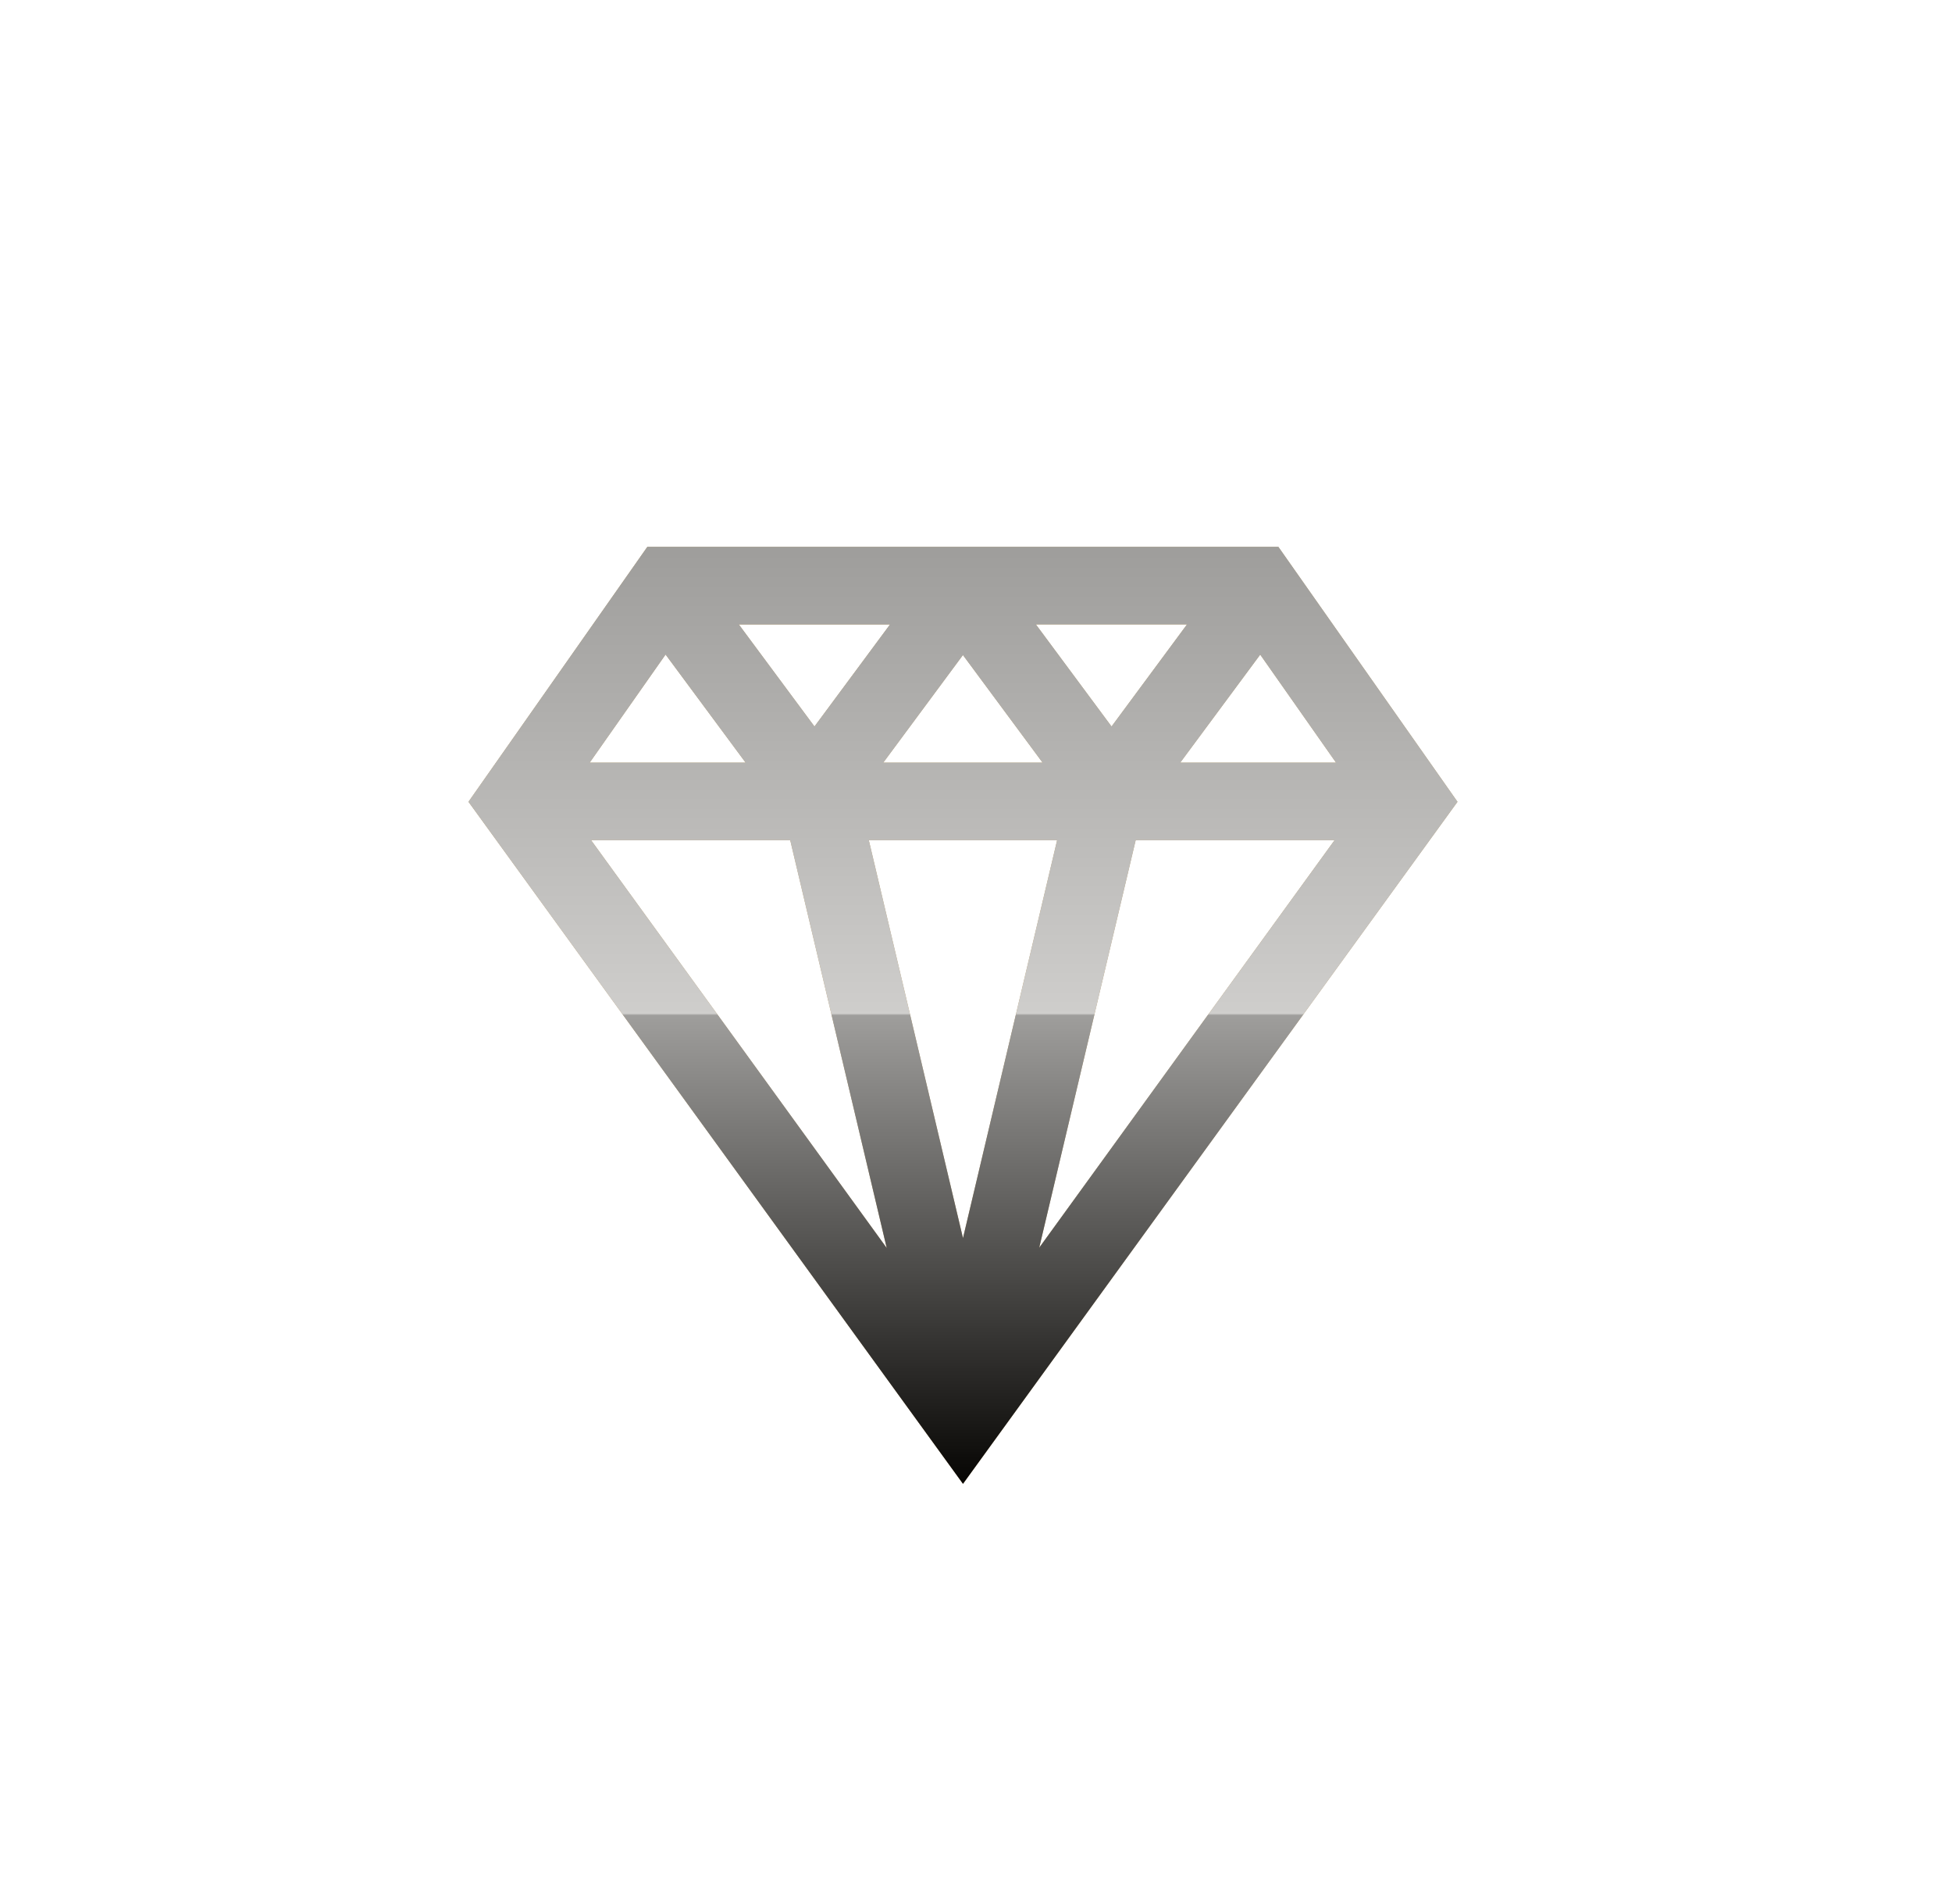 <svg xmlns="http://www.w3.org/2000/svg" xmlns:xlink="http://www.w3.org/1999/xlink" width="75" height="73.14" viewBox="0 0 75 73.14">
  <defs>
    <clipPath id="clip-path">
      <ellipse id="Ellipse_20" data-name="Ellipse 20" cx="37.5" cy="36.57" rx="37.5" ry="36.57" transform="translate(985 1606)" fill="#1c242a" stroke="#707070" stroke-linejoin="round" stroke-width="3"/>
    </clipPath>
    <linearGradient id="linear-gradient" x1="0.5" y1="1" x2="0.5" gradientUnits="objectBoundingBox">
      <stop offset="0"/>
      <stop offset="0.5" stop-color="#9e9e9e"/>
      <stop offset="0.502" stop-color="#d0d0d0"/>
      <stop offset="1" stop-color="#9e9e9e"/>
    </linearGradient>
  </defs>
  <g id="Clip" transform="translate(-985 -1606)" clip-path="url(#clip-path)">
    <g id="Shape_35" data-name="Shape 35">
      <path id="Shape_35-2" data-name="Shape 35" d="M1034.117,1627.006h-24.244L1003,1636.8l19,26.2,19-26.2Zm-15.18,8.289,3.061-4.133,3.06,4.133Zm6.68,2.98L1022,1653.562l-3.619-15.288Zm-.817-8.289h5.808l-2.9,3.922Zm-8.506,3.922-2.906-3.919h5.808Zm-2.646,1.387h-5.991l2.916-4.152Zm1.714,2.98,3.708,15.666-11.359-15.666Zm13.273,0h7.642l-11.348,15.654Zm1.712-2.98,3.073-4.149,2.913,4.149Z" fill="#bb9c66"/>
      <path id="Gradient_Overlay" data-name="Gradient Overlay" d="M1034.117,1627.006h-24.244L1003,1636.8l19,26.2,19-26.2Zm-15.18,8.289,3.061-4.133,3.06,4.133Zm6.68,2.98L1022,1653.562l-3.619-15.288Zm-.817-8.289h5.808l-2.9,3.922Zm-8.506,3.922-2.906-3.919h5.808Zm-2.646,1.387h-5.991l2.916-4.152Zm1.714,2.98,3.708,15.666-11.359-15.666Zm13.273,0h7.642l-11.348,15.654Zm1.712-2.98,3.073-4.149,2.913,4.149Z" opacity="0.96" fill="url(#linear-gradient)" style="mix-blend-mode: soft-light;isolation: isolate"/>
    </g>
  </g>
</svg>
